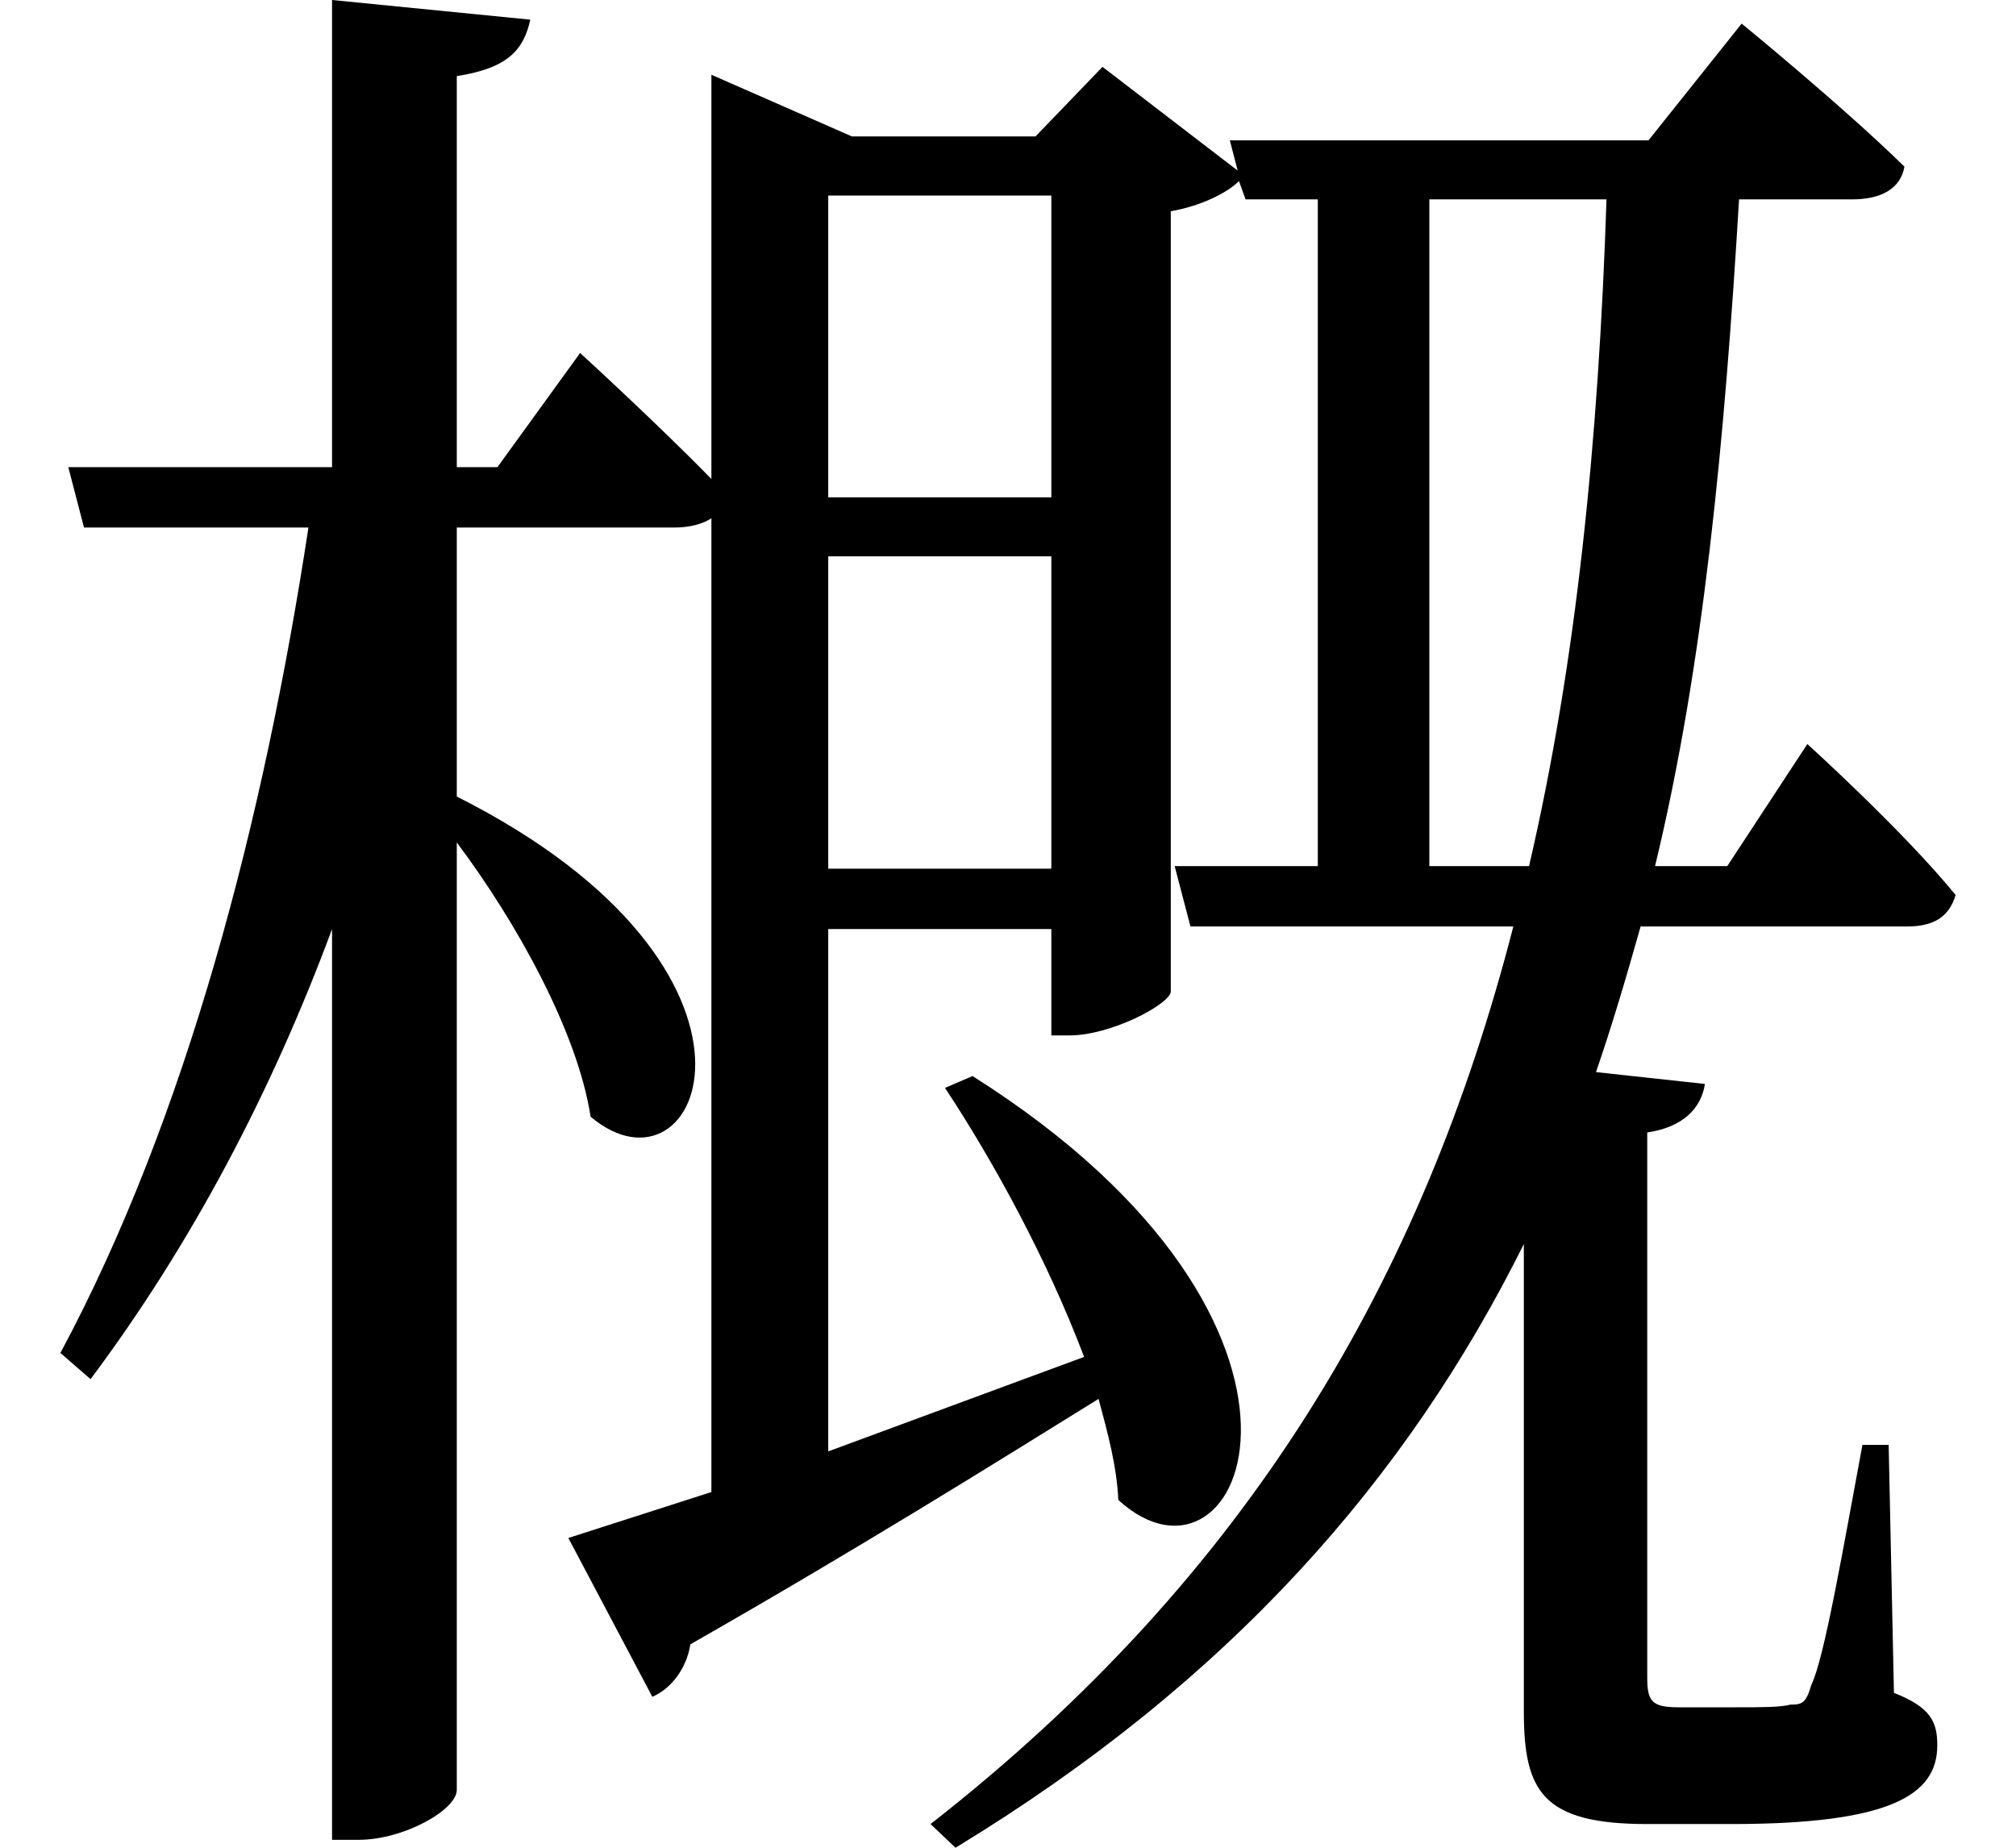 <svg height="22" viewBox="0 0 24 22" width="24" xmlns="http://www.w3.org/2000/svg">
<path d="M6.844,1.75 L7.844,-0.141 C8.062,-0.047 8.25,0.188 8.297,0.484 C10.297,1.625 11.922,2.641 13.156,3.406 C13.266,3 13.375,2.594 13.391,2.203 C14.875,0.844 16.375,4.266 11.656,7.25 L11.328,7.109 C11.906,6.234 12.547,5.062 12.984,3.906 L9.938,2.781 L9.938,9 L12.594,9 L12.594,7.734 L12.812,7.734 C13.297,7.734 13.984,8.094 14.016,8.25 L14.016,17.547 C14.375,17.609 14.688,17.766 14.828,17.906 L14.906,17.688 L15.766,17.688 L15.766,9.75 L14.062,9.75 L14.25,9.031 L18.094,9.031 C17.016,4.844 14.953,1.312 11.156,-1.656 L11.453,-1.938 C14.719,0.047 16.828,2.453 18.219,5.25 L18.219,-0.312 C18.219,-1.266 18.438,-1.656 19.688,-1.656 L20.688,-1.656 C22.578,-1.656 23.141,-1.312 23.141,-0.719 C23.141,-0.438 23.062,-0.266 22.625,-0.094 L22.562,2.859 L22.25,2.859 C22.031,1.688 21.797,0.312 21.641,0 C21.578,-0.219 21.531,-0.234 21.391,-0.234 C21.281,-0.266 21.047,-0.266 20.734,-0.266 L20.062,-0.266 C19.734,-0.266 19.688,-0.188 19.688,0.094 L19.688,6.578 C20.109,6.641 20.328,6.859 20.375,7.156 L19.078,7.297 C19.266,7.844 19.438,8.422 19.609,9.031 L22.781,9.031 C23.094,9.031 23.281,9.141 23.359,9.406 C22.734,10.172 21.594,11.203 21.594,11.203 L20.641,9.75 L19.781,9.75 C20.359,12.141 20.609,14.812 20.781,17.688 L22.125,17.688 C22.469,17.688 22.703,17.812 22.75,18.078 C22.016,18.797 20.812,19.781 20.812,19.781 L19.703,18.391 L14.719,18.391 L14.812,18.031 L13.203,19.266 L12.406,18.438 L10.219,18.438 L8.547,19.172 L8.547,14.359 C7.891,15.031 6.984,15.859 6.984,15.859 L6,14.5 L5.516,14.5 L5.516,19.156 C6.125,19.25 6.312,19.469 6.391,19.828 L4.031,20.062 L4.031,14.5 L0.891,14.5 L1.078,13.781 L3.75,13.781 C3.219,10.297 2.297,6.75 0.797,3.953 L1.156,3.641 C2.359,5.25 3.312,7.062 4.031,9 L4.031,-1.844 L4.344,-1.844 C4.891,-1.844 5.516,-1.484 5.516,-1.25 L5.516,10.031 C6.219,9.094 6.953,7.781 7.109,6.766 C8.422,5.656 9.641,8.5 5.516,10.578 L5.516,13.781 L8.109,13.781 C8.297,13.781 8.453,13.828 8.547,13.891 L8.547,2.297 Z M9.938,17.734 L12.594,17.734 L12.594,14.141 L9.938,14.141 Z M9.938,13.438 L12.594,13.438 L12.594,9.719 L9.938,9.719 Z M17.094,17.688 L19.203,17.688 C19.109,14.812 18.844,12.172 18.281,9.75 L17.094,9.75 Z" transform="translate(-0.078, 20.062) scale(1, -1)"/>
</svg>